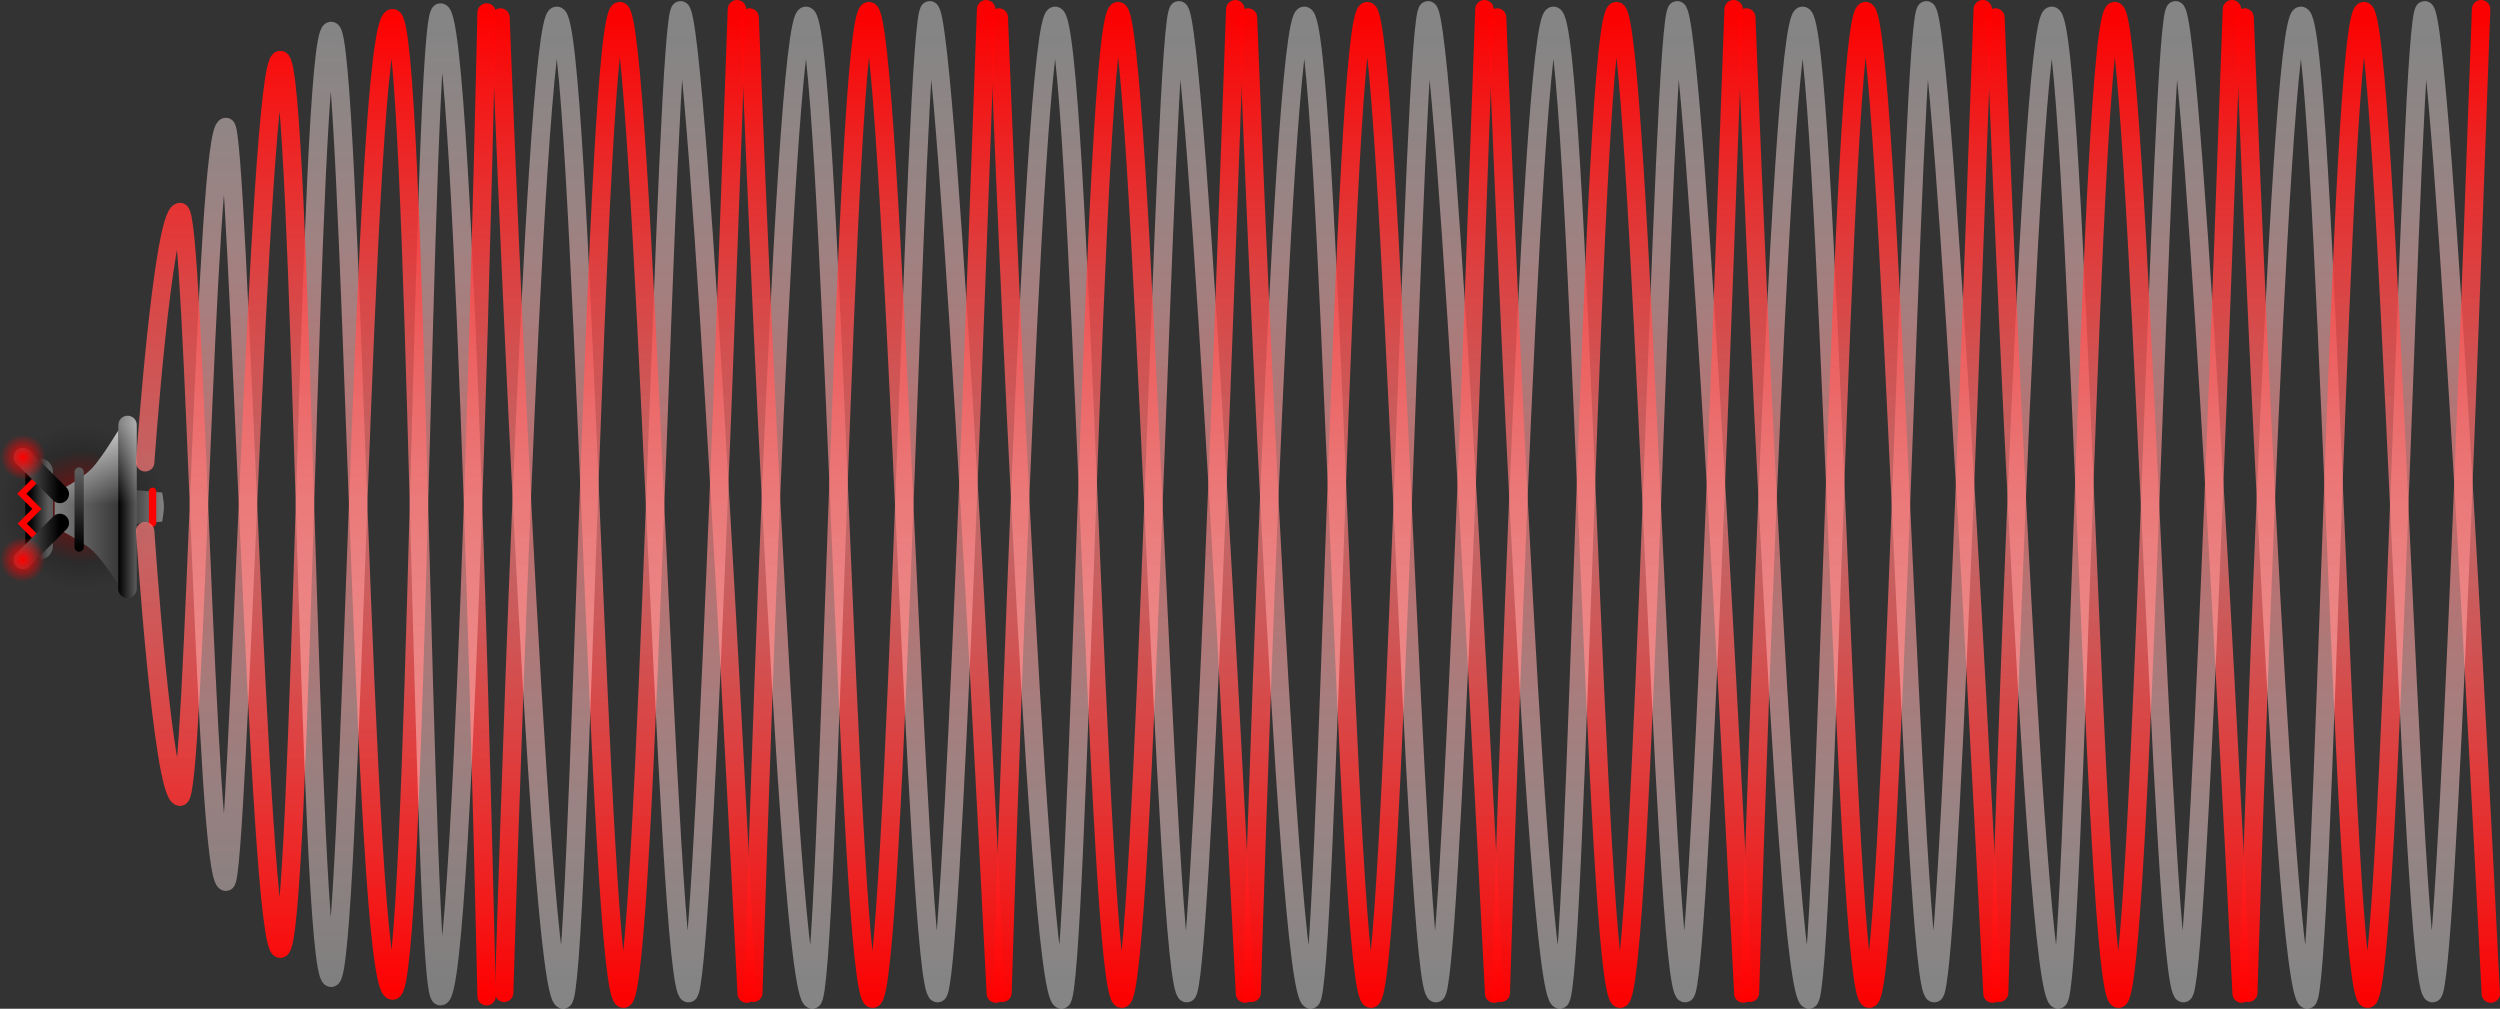 <svg version="1.1" xmlns="http://www.w3.org/2000/svg" xmlns:xlink="http://www.w3.org/1999/xlink" width="1356.683" height="547.419" viewBox="0,0,1356.683,547.419"><rect x="0" y="0" width="1356.683" height="547.419" fill="#333333" stroke="none"/><defs><radialGradient cx="240.062" cy="180" r="44.488" gradientUnits="userSpaceOnUse" id="color-1"><stop offset="0" stop-color="#000000" stop-opacity="0.494"/><stop offset="1" stop-color="#000000" stop-opacity="0"/></radialGradient><linearGradient x1="240.062" y1="135.512" x2="240.062" y2="224.488" gradientUnits="userSpaceOnUse" id="color-2"><stop offset="0" stop-color="#5c5c5c"/><stop offset="1" stop-color="#000000"/></linearGradient><radialGradient cx="240" cy="180" r="30.738" gradientUnits="userSpaceOnUse" id="color-3"><stop offset="0" stop-color="#ff0000" stop-opacity="0.494"/><stop offset="1" stop-color="#ff0000" stop-opacity="0"/></radialGradient><linearGradient x1="240" y1="149.262" x2="240" y2="210.738" gradientUnits="userSpaceOnUse" id="color-4"><stop offset="0" stop-color="#5c5c5c"/><stop offset="1" stop-color="#000000"/></linearGradient><linearGradient x1="264.167" y1="180" x2="283.571" y2="180" gradientUnits="userSpaceOnUse" id="color-5"><stop offset="0" stop-color="#363636"/><stop offset="1" stop-color="#808080"/></linearGradient><linearGradient x1="225.258" y1="180.191" x2="261.039" y2="180.191" gradientUnits="userSpaceOnUse" id="color-6"><stop offset="0" stop-color="#808080"/><stop offset="1" stop-color="#363636"/></linearGradient><linearGradient x1="243.149" y1="136.419" x2="243.149" y2="178.688" gradientUnits="userSpaceOnUse" id="color-7"><stop offset="0" stop-color="#ffffff" stop-opacity="0.749"/><stop offset="1" stop-color="#ffffff" stop-opacity="0"/></linearGradient><linearGradient x1="259.764" y1="180" x2="269.764" y2="180" gradientUnits="userSpaceOnUse" id="color-8"><stop offset="0" stop-color="#000000"/><stop offset="1" stop-color="#5c5c5c"/></linearGradient><linearGradient x1="238.524" y1="161.036" x2="238.524" y2="201.827" gradientUnits="userSpaceOnUse" id="color-9"><stop offset="0" stop-color="#5c5c5c"/><stop offset="1" stop-color="#000000"/></linearGradient><linearGradient x1="264.764" y1="135.512" x2="264.764" y2="177.972" gradientUnits="userSpaceOnUse" id="color-10"><stop offset="0" stop-color="#ffffff" stop-opacity="0.502"/><stop offset="1" stop-color="#ffffff" stop-opacity="0"/></linearGradient><linearGradient x1="211.817" y1="181.073" x2="221.817" y2="181.073" gradientUnits="userSpaceOnUse" id="color-11"><stop offset="0" stop-color="#000000"/><stop offset="1" stop-color="#5c5c5c"/></linearGradient><linearGradient x1="228.028" y1="162.944" x2="207.991" y2="162.944" gradientUnits="userSpaceOnUse" id="color-12"><stop offset="0" stop-color="#000000"/><stop offset="1" stop-color="#5c5c5c"/></linearGradient><linearGradient x1="228.028" y1="198.726" x2="207.991" y2="198.726" gradientUnits="userSpaceOnUse" id="color-13"><stop offset="0" stop-color="#000000"/><stop offset="1" stop-color="#5c5c5c"/></linearGradient><radialGradient cx="207.872" cy="208.625" r="12.285" gradientUnits="userSpaceOnUse" id="color-14"><stop offset="0" stop-color="#ff0000"/><stop offset="1" stop-color="#ff0000" stop-opacity="0"/></radialGradient><radialGradient cx="208.091" cy="153.026" r="12.285" gradientUnits="userSpaceOnUse" id="color-15"><stop offset="0" stop-color="#ff0000"/><stop offset="1" stop-color="#ff0000" stop-opacity="0"/></radialGradient><linearGradient x1="360.99" y1="-80.111" x2="360.99" y2="445.537" gradientUnits="userSpaceOnUse" id="color-16"><stop offset="0" stop-color="#ffffff" stop-opacity="0.4"/><stop offset="1" stop-color="#ff0000"/></linearGradient><linearGradient x1="360.99" y1="437.35" x2="360.99" y2="-88.298" gradientUnits="userSpaceOnUse" id="color-17"><stop offset="0" stop-color="#ffffff" stop-opacity="0.373"/><stop offset="1" stop-color="#ff0000"/></linearGradient><linearGradient x1="1522.329" y1="-77.405" x2="1522.329" y2="448.243" gradientUnits="userSpaceOnUse" id="color-18"><stop offset="0" stop-color="#ffffff" stop-opacity="0.4"/><stop offset="1" stop-color="#ff0000" stop-opacity="0.984"/></linearGradient><linearGradient x1="1521.828" y1="439.142" x2="1521.828" y2="-86.506" gradientUnits="userSpaceOnUse" id="color-19"><stop offset="0" stop-color="#ffffff" stop-opacity="0.4"/><stop offset="1" stop-color="#ff0000" stop-opacity="0.984"/></linearGradient><linearGradient x1="1387.115" y1="-77.405" x2="1387.115" y2="448.243" gradientUnits="userSpaceOnUse" id="color-20"><stop offset="0" stop-color="#ffffff" stop-opacity="0.4"/><stop offset="1" stop-color="#ff0000" stop-opacity="0.984"/></linearGradient><linearGradient x1="1386.614" y1="439.142" x2="1386.614" y2="-86.506" gradientUnits="userSpaceOnUse" id="color-21"><stop offset="0" stop-color="#ffffff" stop-opacity="0.4"/><stop offset="1" stop-color="#ff0000" stop-opacity="0.984"/></linearGradient><linearGradient x1="1251.9" y1="-77.405" x2="1251.9" y2="448.243" gradientUnits="userSpaceOnUse" id="color-22"><stop offset="0" stop-color="#ffffff" stop-opacity="0.4"/><stop offset="1" stop-color="#ff0000" stop-opacity="0.984"/></linearGradient><linearGradient x1="1251.4" y1="439.142" x2="1251.4" y2="-86.506" gradientUnits="userSpaceOnUse" id="color-23"><stop offset="0" stop-color="#ffffff" stop-opacity="0.4"/><stop offset="1" stop-color="#ff0000" stop-opacity="0.984"/></linearGradient><linearGradient x1="1116.686" y1="-77.405" x2="1116.686" y2="448.243" gradientUnits="userSpaceOnUse" id="color-24"><stop offset="0" stop-color="#ffffff" stop-opacity="0.4"/><stop offset="1" stop-color="#ff0000" stop-opacity="0.984"/></linearGradient><linearGradient x1="1116.186" y1="439.142" x2="1116.186" y2="-86.506" gradientUnits="userSpaceOnUse" id="color-25"><stop offset="0" stop-color="#ffffff" stop-opacity="0.4"/><stop offset="1" stop-color="#ff0000" stop-opacity="0.984"/></linearGradient><linearGradient x1="981.472" y1="-77.405" x2="981.472" y2="448.243" gradientUnits="userSpaceOnUse" id="color-26"><stop offset="0" stop-color="#ffffff" stop-opacity="0.4"/><stop offset="1" stop-color="#ff0000" stop-opacity="0.984"/></linearGradient><linearGradient x1="980.971" y1="439.142" x2="980.971" y2="-86.506" gradientUnits="userSpaceOnUse" id="color-27"><stop offset="0" stop-color="#ffffff" stop-opacity="0.4"/><stop offset="1" stop-color="#ff0000" stop-opacity="0.984"/></linearGradient><linearGradient x1="846.258" y1="-77.405" x2="846.258" y2="448.243" gradientUnits="userSpaceOnUse" id="color-28"><stop offset="0" stop-color="#ffffff" stop-opacity="0.4"/><stop offset="1" stop-color="#ff0000" stop-opacity="0.984"/></linearGradient><linearGradient x1="845.757" y1="439.142" x2="845.757" y2="-86.506" gradientUnits="userSpaceOnUse" id="color-29"><stop offset="0" stop-color="#ffffff" stop-opacity="0.4"/><stop offset="1" stop-color="#ff0000" stop-opacity="0.984"/></linearGradient><linearGradient x1="711.044" y1="-77.405" x2="711.044" y2="448.243" gradientUnits="userSpaceOnUse" id="color-30"><stop offset="0" stop-color="#ffffff" stop-opacity="0.4"/><stop offset="1" stop-color="#ff0000" stop-opacity="0.984"/></linearGradient><linearGradient x1="710.543" y1="439.142" x2="710.543" y2="-86.506" gradientUnits="userSpaceOnUse" id="color-31"><stop offset="0" stop-color="#ffffff" stop-opacity="0.4"/><stop offset="1" stop-color="#ff0000" stop-opacity="0.984"/></linearGradient><linearGradient x1="575.83" y1="-77.405" x2="575.83" y2="448.243" gradientUnits="userSpaceOnUse" id="color-32"><stop offset="0" stop-color="#ffffff" stop-opacity="0.4"/><stop offset="1" stop-color="#ff0000" stop-opacity="0.984"/></linearGradient><linearGradient x1="575.329" y1="439.142" x2="575.329" y2="-86.506" gradientUnits="userSpaceOnUse" id="color-33"><stop offset="0" stop-color="#ffffff" stop-opacity="0.4"/><stop offset="1" stop-color="#ff0000" stop-opacity="0.984"/></linearGradient></defs><g transform="translate(-195.574,95.09)"><g data-paper-data="{&quot;isPaintingLayer&quot;:true}" fill-rule="nonzero" stroke-linejoin="miter" stroke-miterlimit="10" stroke-dasharray="" stroke-dashoffset="0" style="mix-blend-mode: normal"><path d="M195.574,180c0,-24.57 19.918,-44.488 44.488,-44.488c24.57,0 44.488,19.918 44.488,44.488c0,24.57 -19.918,44.488 -44.488,44.488c-24.57,0 -44.488,-19.918 -44.488,-44.488z" fill="url(#color-1)" stroke="url(#color-2)" stroke-width="0" stroke-linecap="butt"/><path d="M209.262,180c0,-16.976 13.762,-30.738 30.738,-30.738c16.976,0 30.738,13.762 30.738,30.738c0,16.976 -13.762,30.738 -30.738,30.738c-16.976,0 -30.738,-13.762 -30.738,-30.738z" fill="url(#color-3)" stroke="url(#color-4)" stroke-width="0" stroke-linecap="butt"/><path d="M264.167,189.588v-19.176l19.404,1.779c0,0 0.966,5.028 0.966,7.7c0,2.597 -0.966,8.115 -0.966,8.115z" fill="url(#color-5)" stroke="none" stroke-width="0" stroke-linecap="butt"/><path d="M225.258,191.045v-18.606c0,0 13.887,-6.79 20.113,-13.265c5.645,-5.871 15.669,-22.755 15.669,-22.755v87.545c0,0 -9.495,-15.115 -15.496,-20.475c-5.926,-5.294 -20.285,-12.443 -20.285,-12.443z" fill="url(#color-6)" stroke="#000000" stroke-width="0" stroke-linecap="butt"/><path d="M225.258,180.119v-7.681c0,0 13.887,-6.79 20.113,-13.265c5.645,-5.871 15.669,-22.755 15.669,-22.755v43.701z" fill="url(#color-7)" stroke="#000000" stroke-width="0" stroke-linecap="butt"/><path d="M264.764,135.512v88.976" fill="none" stroke="url(#color-8)" stroke-width="10" stroke-linecap="round"/><path d="M238.524,161.036v40.79" fill="none" stroke="url(#color-9)" stroke-width="5" stroke-linecap="round"/><path d="M264.764,135.512v49.139" fill="none" stroke="url(#color-10)" stroke-width="10" stroke-linecap="round"/><path d="M278.36,188.707v-17.175" fill="none" stroke="#ff0000" stroke-width="4" stroke-linecap="round"/><path d="M216.817,201.111v-40.075" fill="none" stroke="url(#color-11)" stroke-width="15" stroke-linecap="round"/><path d="M216.22,197.652l-8.587,-8.587l7.991,-7.991l-8.23,-8.23l8.587,-8.587" fill="none" stroke="#ff0000" stroke-width="3.5" stroke-linecap="round"/><path d="M228.028,172.963l-20.037,-20.037" data-paper-data="{&quot;index&quot;:null}" fill="none" stroke="url(#color-12)" stroke-width="10" stroke-linecap="round"/><path d="M228.028,188.707l-20.037,20.037" data-paper-data="{&quot;index&quot;:null}" fill="none" stroke="url(#color-13)" stroke-width="10" stroke-linecap="round"/><path d="M195.587,208.625c0,-6.785 5.5,-12.285 12.285,-12.285c6.785,0 12.285,5.5 12.285,12.285c0,6.785 -5.5,12.285 -12.285,12.285c-6.785,0 -12.285,-5.5 -12.285,-12.285z" fill="url(#color-14)" stroke="none" stroke-width="0" stroke-linecap="butt"/><path d="M195.806,153.026c0,-6.785 5.5,-12.285 12.285,-12.285c6.785,0 12.285,5.5 12.285,12.285c0,6.785 -5.5,12.285 -12.285,12.285c-6.785,0 -12.285,-5.5 -12.285,-12.285z" fill="url(#color-15)" stroke="none" stroke-width="0" stroke-linecap="butt"/><path d="M274.353,193.226c0,0 9.46,142.459 18.853,144.04c8.161,1.373 13.595,-363.413 24.971,-363.441c6.783,-0.016 17.485,446.542 29.532,445.935c11.849,-0.597 15.19,-494.132 27.428,-498.043c11.347,-3.625 17.13,518.912 33.401,520.734c13.497,1.511 16.277,-530.717 26.059,-530.749c13.762,-0.046 25.05,533.835 25.05,533.835" fill="none" stroke="url(#color-16)" stroke-width="10" stroke-linecap="round"/><path d="M459.646,-88.298c0,0 -11.288,533.881 -25.05,533.835c-9.782,-0.032 -12.562,-532.261 -26.059,-530.749c-16.27,1.822 -22.054,524.36 -33.401,520.734c-12.238,-3.91 -15.579,-497.446 -27.428,-498.043c-12.047,-0.607 -22.749,445.951 -29.532,445.935c-11.376,-0.027 -16.81,-364.814 -24.971,-363.441c-9.393,1.581 -18.853,135.812 -18.853,135.812" data-paper-data="{&quot;index&quot;:null}" fill="none" stroke="url(#color-17)" stroke-width="10" stroke-linecap="round"/><g fill="none" stroke-width="10" stroke-linecap="round"><g><g><path d="M1415.66,443.672c0,0 15.563,-529.972 28.556,-530.178c13.876,-0.22 22.796,533.943 36.197,533.387c12.832,-0.533 22.688,-536.244 30.965,-536.393c9.834,-0.177 35.796,533.07 35.88,533.609" data-paper-data="{&quot;index&quot;:null}" stroke="url(#color-18)"/><path d="M1542.006,-90.09c-3.849,102.951 -18.319,533.769 -26.318,533.968c-11.712,0.292 -24.329,-531.654 -37.228,-532.94c-13.486,-1.344 -21.547,536.36 -30.738,536.39c-13.762,0.046 -34.064,-532.921 -34.064,-532.921" data-paper-data="{&quot;index&quot;:null}" stroke="url(#color-19)"/></g><g><path d="M1280.446,443.672c0,0 15.563,-529.972 28.556,-530.178c13.876,-0.22 22.796,533.943 36.197,533.387c12.832,-0.533 22.688,-536.244 30.965,-536.393c9.834,-0.177 35.796,533.07 35.88,533.609" data-paper-data="{&quot;index&quot;:null}" stroke="url(#color-20)"/><path d="M1406.792,-90.09c-3.849,102.951 -18.319,533.769 -26.318,533.968c-11.712,0.292 -24.329,-531.654 -37.228,-532.94c-13.486,-1.344 -21.547,536.36 -30.738,536.39c-13.762,0.046 -34.064,-532.921 -34.064,-532.921" data-paper-data="{&quot;index&quot;:null}" stroke="url(#color-21)"/></g><g><path d="M1145.232,443.672c0,0 15.563,-529.972 28.556,-530.178c13.876,-0.22 22.796,533.943 36.197,533.387c12.832,-0.533 22.688,-536.244 30.965,-536.393c9.834,-0.177 35.796,533.07 35.88,533.609" data-paper-data="{&quot;index&quot;:null}" stroke="url(#color-22)"/><path d="M1271.578,-90.09c-3.849,102.951 -18.319,533.769 -26.318,533.968c-11.712,0.292 -24.329,-531.654 -37.228,-532.94c-13.486,-1.344 -21.547,536.36 -30.738,536.39c-13.762,0.046 -34.064,-532.921 -34.064,-532.921" data-paper-data="{&quot;index&quot;:null}" stroke="url(#color-23)"/></g><g><path d="M1010.017,443.672c0,0 15.563,-529.972 28.556,-530.178c13.876,-0.22 22.796,533.943 36.197,533.387c12.832,-0.533 22.688,-536.244 30.965,-536.393c9.834,-0.177 35.796,533.07 35.88,533.609" data-paper-data="{&quot;index&quot;:null}" stroke="url(#color-24)"/><path d="M1136.363,-90.09c-3.849,102.951 -18.319,533.769 -26.318,533.968c-11.712,0.292 -24.329,-531.654 -37.228,-532.94c-13.486,-1.344 -21.547,536.36 -30.738,536.39c-13.762,0.046 -34.064,-532.921 -34.064,-532.921" data-paper-data="{&quot;index&quot;:null}" stroke="url(#color-25)"/></g><g><path d="M874.803,443.672c0,0 15.563,-529.972 28.556,-530.178c13.876,-0.22 22.796,533.943 36.197,533.387c12.832,-0.533 22.688,-536.244 30.965,-536.393c9.834,-0.177 35.796,533.07 35.88,533.609" data-paper-data="{&quot;index&quot;:null}" stroke="url(#color-26)"/><path d="M1001.149,-90.09c-3.849,102.951 -18.319,533.769 -26.318,533.968c-11.712,0.292 -24.329,-531.654 -37.228,-532.94c-13.486,-1.344 -21.547,536.36 -30.738,536.39c-13.762,0.046 -34.064,-532.921 -34.064,-532.921" data-paper-data="{&quot;index&quot;:null}" stroke="url(#color-27)"/></g></g><g><g><path d="M739.589,443.672c0,0 15.563,-529.972 28.556,-530.178c13.876,-0.22 22.796,533.943 36.197,533.387c12.832,-0.533 22.688,-536.244 30.965,-536.393c9.834,-0.177 35.796,533.07 35.88,533.609" data-paper-data="{&quot;index&quot;:null}" stroke="url(#color-28)"/><path d="M865.935,-90.09c-3.849,102.951 -18.319,533.769 -26.318,533.968c-11.712,0.292 -24.329,-531.654 -37.228,-532.94c-13.486,-1.344 -21.547,536.36 -30.738,536.39c-13.762,0.046 -34.064,-532.921 -34.064,-532.921" data-paper-data="{&quot;index&quot;:null}" stroke="url(#color-29)"/></g><g><path d="M604.375,443.672c0,0 15.563,-529.972 28.556,-530.178c13.876,-0.22 22.796,533.943 36.197,533.387c12.832,-0.533 22.688,-536.244 30.965,-536.393c9.834,-0.177 35.796,533.07 35.88,533.609" data-paper-data="{&quot;index&quot;:null}" stroke="url(#color-30)"/><path d="M730.721,-90.09c-3.849,102.951 -18.319,533.769 -26.318,533.968c-11.712,0.292 -24.329,-531.654 -37.228,-532.94c-13.486,-1.344 -21.547,536.36 -30.738,536.39c-13.762,0.046 -34.064,-532.921 -34.064,-532.921" data-paper-data="{&quot;index&quot;:null}" stroke="url(#color-31)"/></g><g><path d="M469.161,443.672c0,0 15.563,-529.972 28.556,-530.178c13.876,-0.22 22.796,533.943 36.197,533.387c12.832,-0.533 22.688,-536.244 30.965,-536.393c9.834,-0.177 35.796,533.07 35.88,533.609" data-paper-data="{&quot;index&quot;:null}" stroke="url(#color-32)"/><path d="M595.507,-90.09c-3.849,102.951 -18.319,533.769 -26.318,533.968c-11.712,0.292 -24.329,-531.654 -37.228,-532.94c-13.486,-1.344 -21.547,536.36 -30.738,536.39c-13.762,0.046 -34.064,-532.921 -34.064,-532.921" data-paper-data="{&quot;index&quot;:null}" stroke="url(#color-33)"/></g></g></g></g></g></svg>